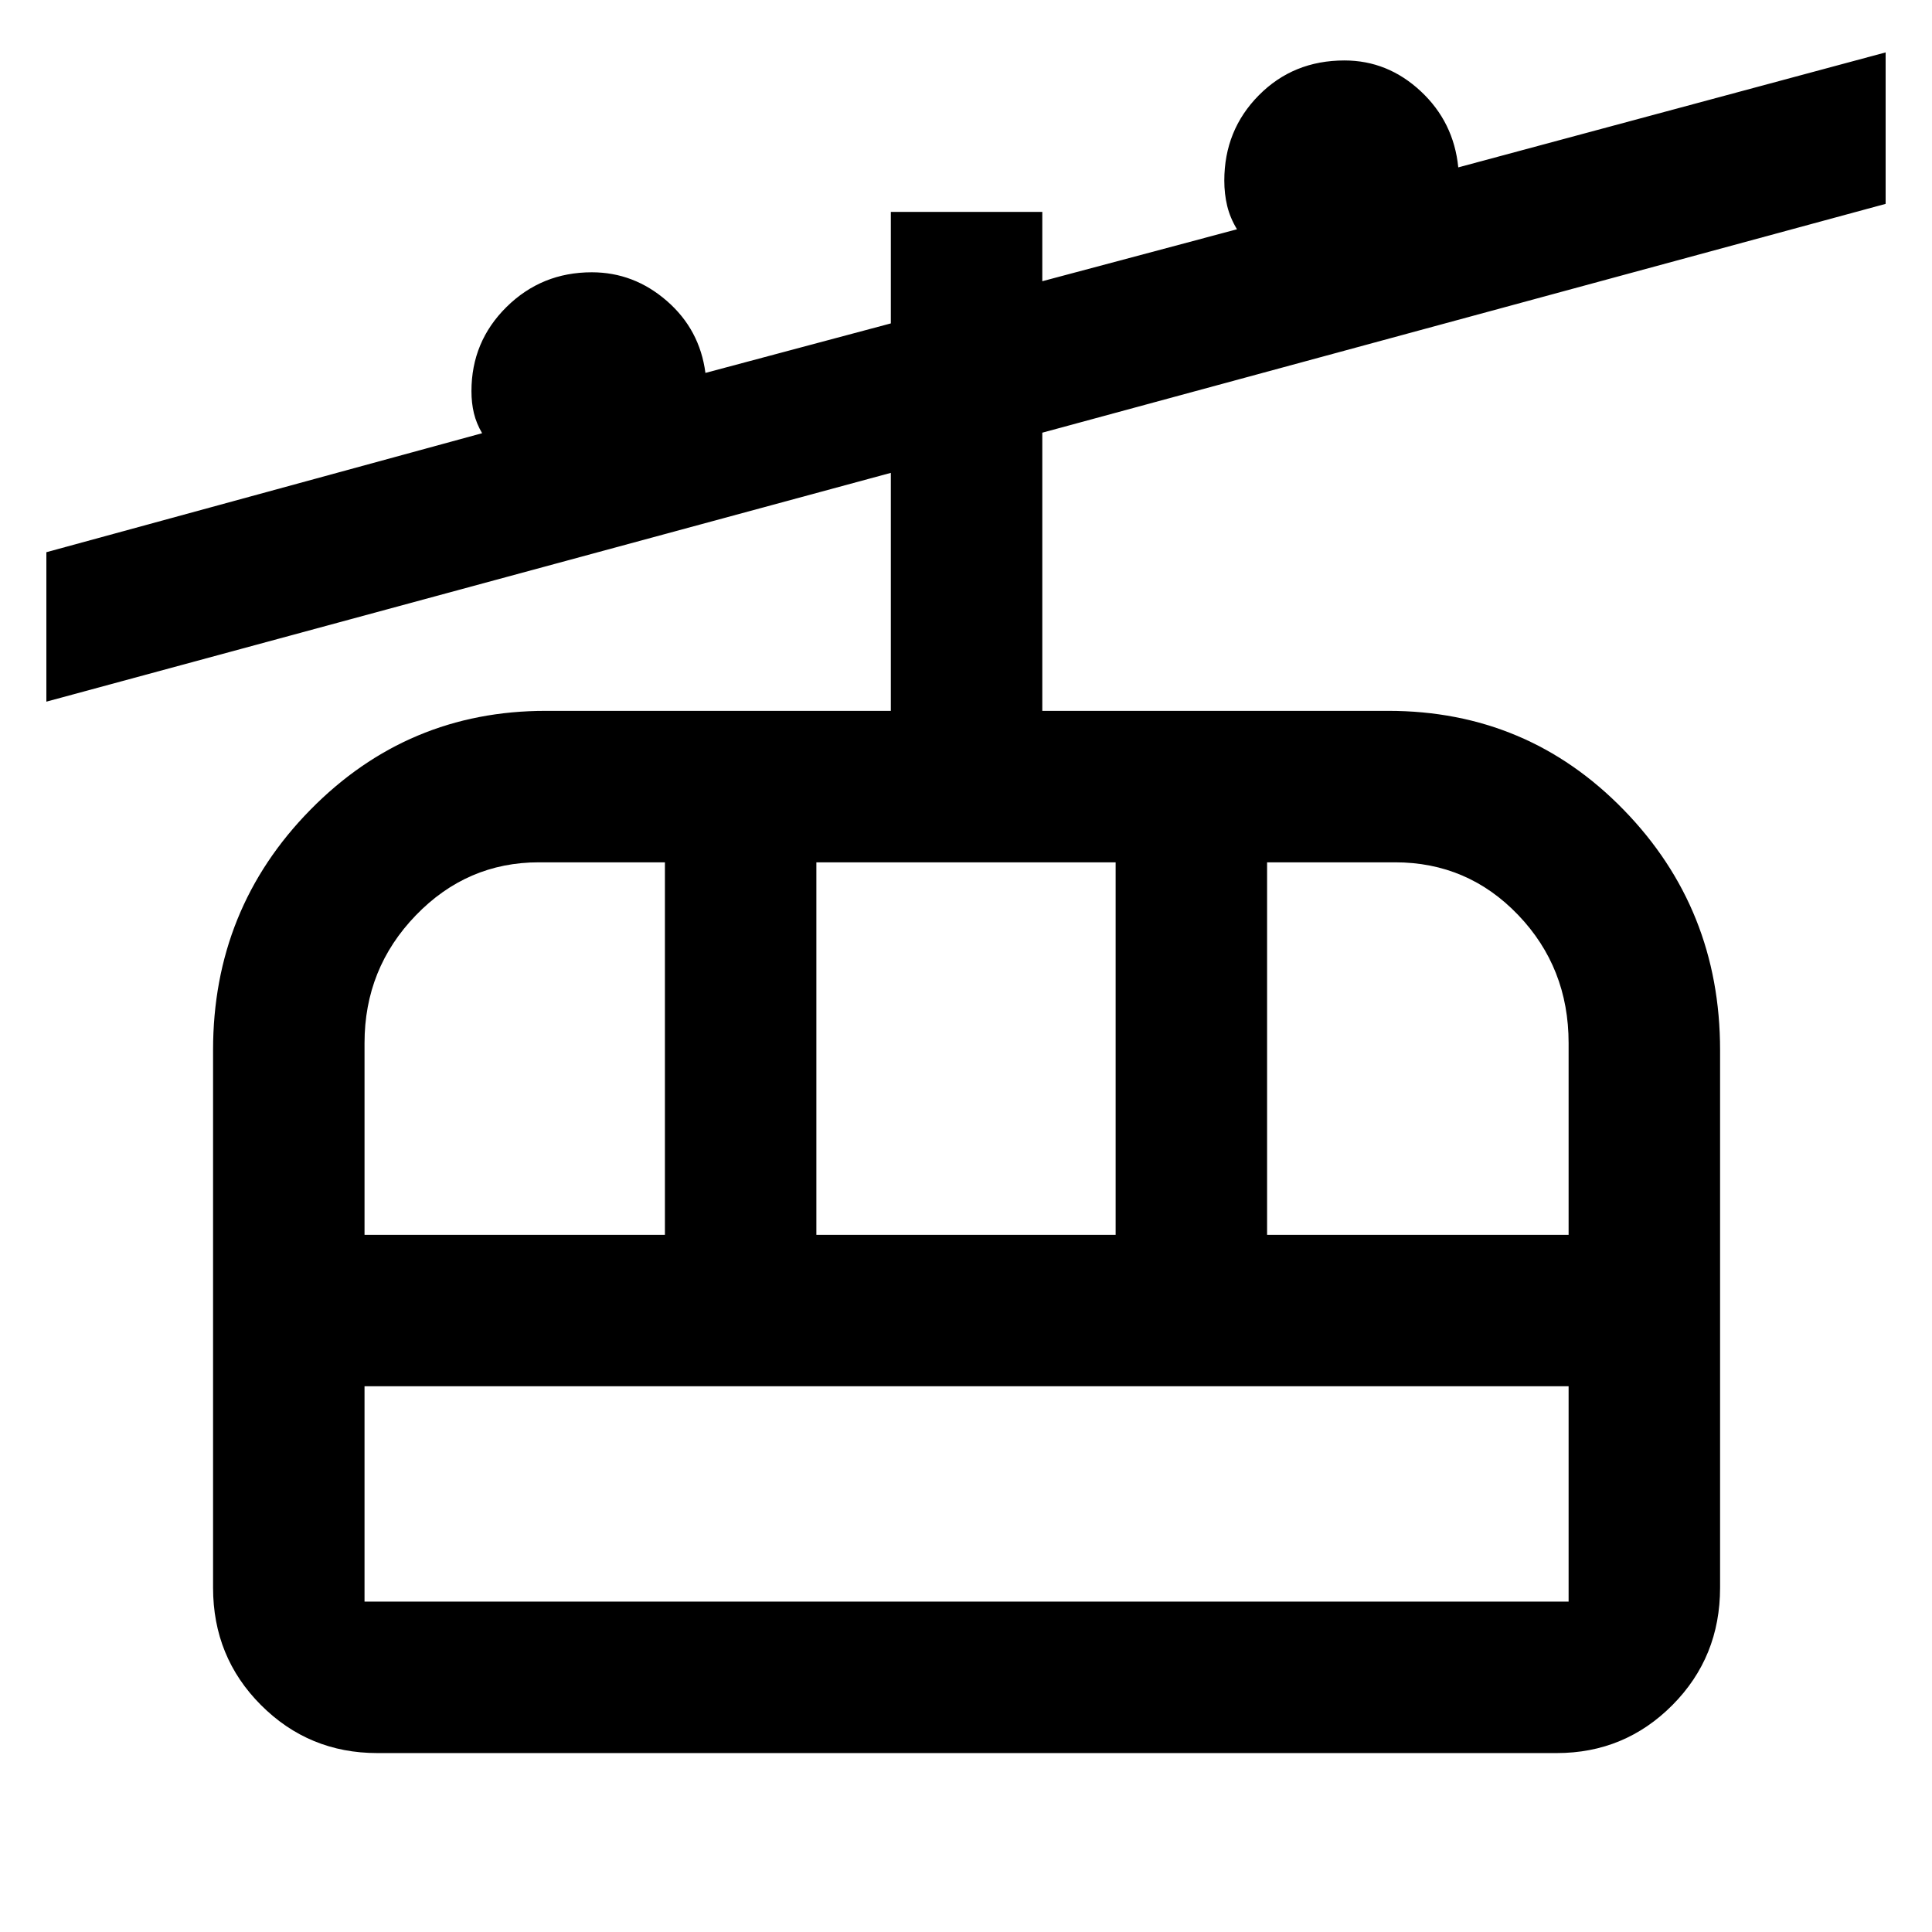 <svg xmlns="http://www.w3.org/2000/svg" width="48" height="48" viewBox="0 -960 960 960"><path d="M187.48-88.91q-33.96 0-57.78-23.83-23.83-23.83-23.83-58.35v-267.14q0-70.18 48.33-119.37 48.32-49.18 116.97-49.18h171.48v-118.26L23.04-611.35v-74.26l216.52-59.13q-2.86-4.87-4.08-9.94-1.22-5.06-1.22-10.97 0-24.6 17.44-41.83 17.45-17.22 42.36-17.22 20.92 0 37.28 14.22t19.18 35.78l92.13-24.6v-55.4h75.26v34.44l96.74-25.81q-3.43-5.67-4.87-11.63-1.43-5.97-1.43-12.53 0-25.08 17.13-42.4 17.14-17.33 42.56-17.33 21.51 0 37.91 15.29 16.4 15.28 18.66 37.84l212.35-57.13v75.26L517.91-745v138.22h171.92q69.08 0 116.97 49.18 47.9 49.19 47.9 119.37v267.14q0 34.52-23.7 58.35t-57.48 23.83H187.48Zm-6.35-75.26h598.3v-107h-598.3v107Zm0-182.26h149.26v-185.09h-62.61q-35.73 0-61.19 26.37-25.46 26.38-25.46 63.41v95.31Zm224.52 0h148.7v-185.09h-148.7v185.09Zm223.96 0h149.82v-95.3q0-37.44-25.06-63.62-25.06-26.17-61.15-26.17h-63.61v185.09ZM181.13-164.17v-107 107Z"/></svg>